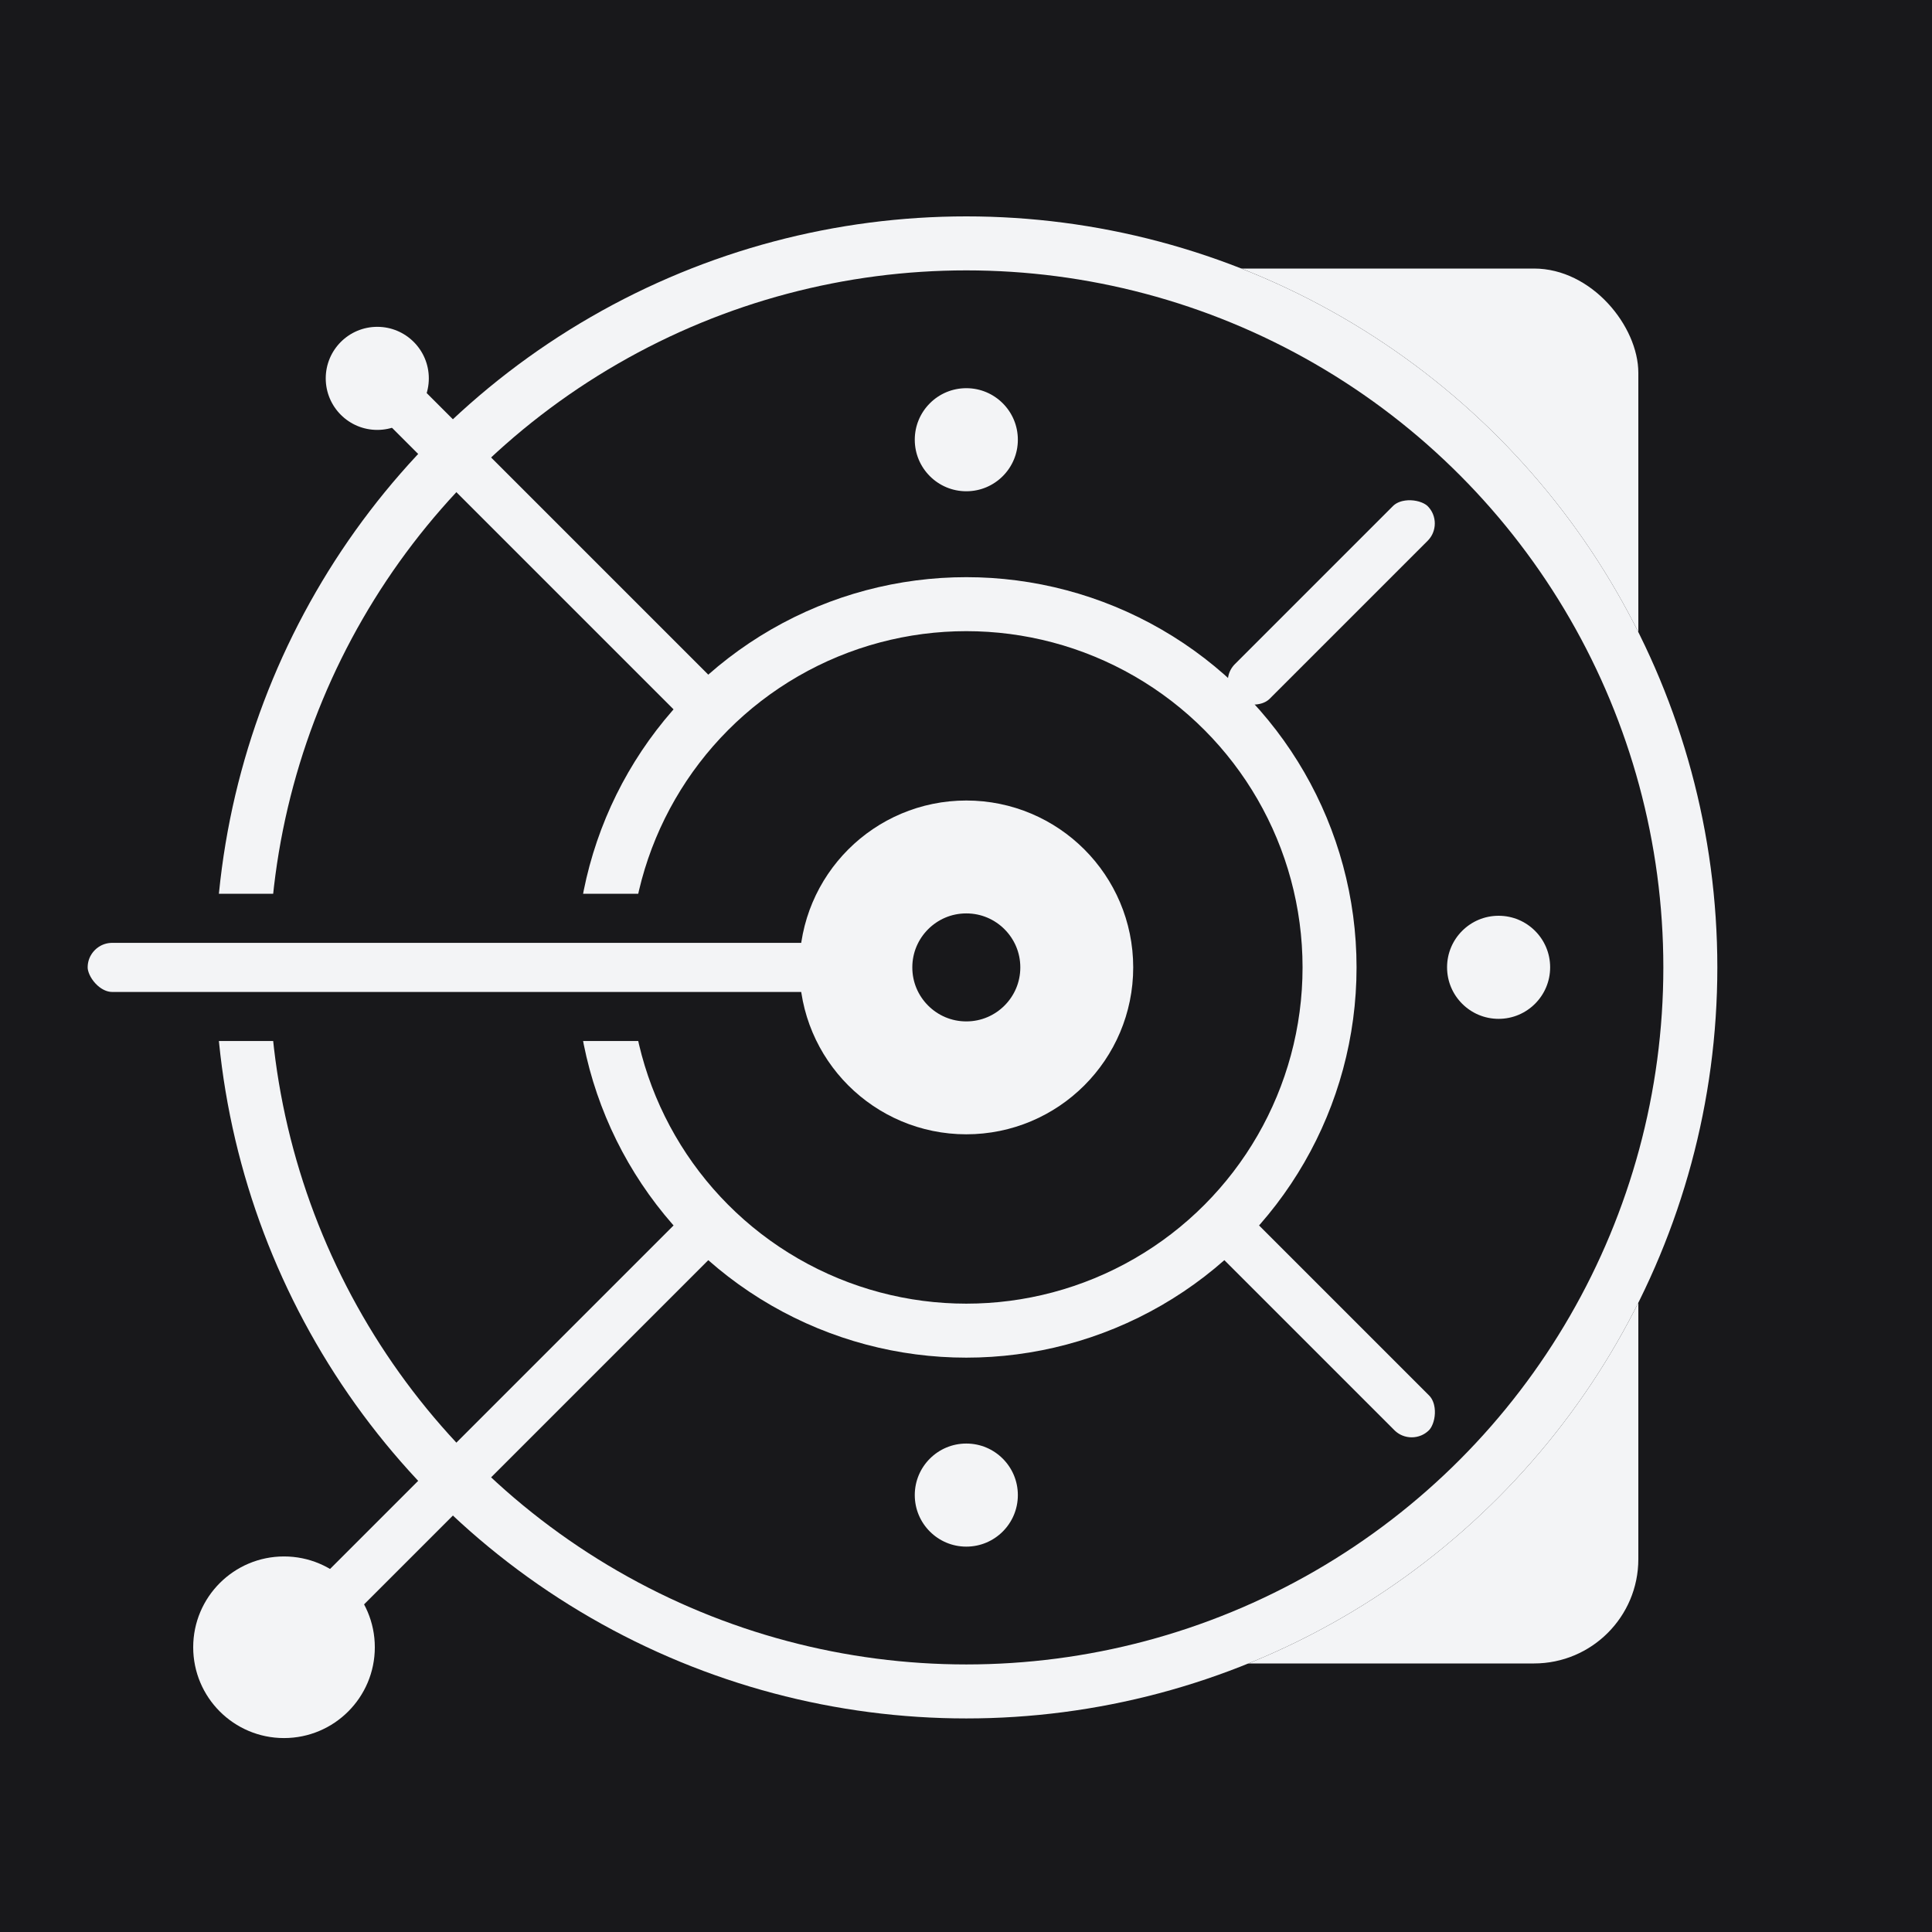 <svg width="1000" height="1000" viewBox="0 0 1000 1000" fill="none" xmlns="http://www.w3.org/2000/svg">
<rect width="1000" height="1000" fill="#18181B"/>
<rect x="570" y="139" width="278" height="722" rx="54" fill="#F3F4F6"/>
<circle cx="500.162" cy="500.729" r="388.729" fill="#18181B"/>
<rect x="612.261" y="352.699" width="166.434" height="50.814" rx="25.407" transform="rotate(-45 612.261 352.699)" fill="#F3F4F6" stroke="#18181B" stroke-width="25.407"/>
<rect x="357.291" y="393.786" width="258.349" height="50.814" transform="rotate(-135 357.291 393.786)" fill="#F3F4F6" stroke="#18181B" stroke-width="25.407"/>
<rect x="392.249" y="644.575" width="333.623" height="50.814" transform="rotate(135 392.249 644.575)" fill="#F3F4F6" stroke="#18181B" stroke-width="25.407"/>
<rect x="639.098" y="603.732" width="180.345" height="50.814" rx="25.407" transform="rotate(45 639.098 603.732)" fill="#F3F4F6" stroke="#18181B" stroke-width="25.407"/>
<circle cx="500.162" cy="500.729" r="188.013" stroke="#F3F4F6" stroke-width="27.948"/>
<circle cx="147.003" cy="852.617" r="47.003" fill="#F3F4F6"/>
<circle cx="195.279" cy="195.843" r="26.677" fill="#F3F4F6"/>
<circle cx="500.162" cy="500.729" r="374.755" stroke="#F3F4F6" stroke-width="27.948"/>
<rect x="460.782" y="526.136" width="428.11" height="50.814" rx="25.407" transform="rotate(180 460.782 526.136)" fill="#F3F4F6" stroke="#18181B" stroke-width="25.407"/>
<circle cx="500.163" cy="500.729" r="57.166" stroke="#F3F4F6" stroke-width="58.436"/>
<circle cx="775.677" cy="500.677" r="36.205" fill="#F3F4F6" stroke="#18181B" stroke-width="19.055"/>
<circle cx="500.162" cy="227.602" r="36.205" fill="#F3F4F6" stroke="#18181B" stroke-width="19.055"/>
<circle cx="500.162" cy="773.855" r="36.205" fill="#F3F4F6" stroke="#18181B" stroke-width="19.055"/>
</svg>
